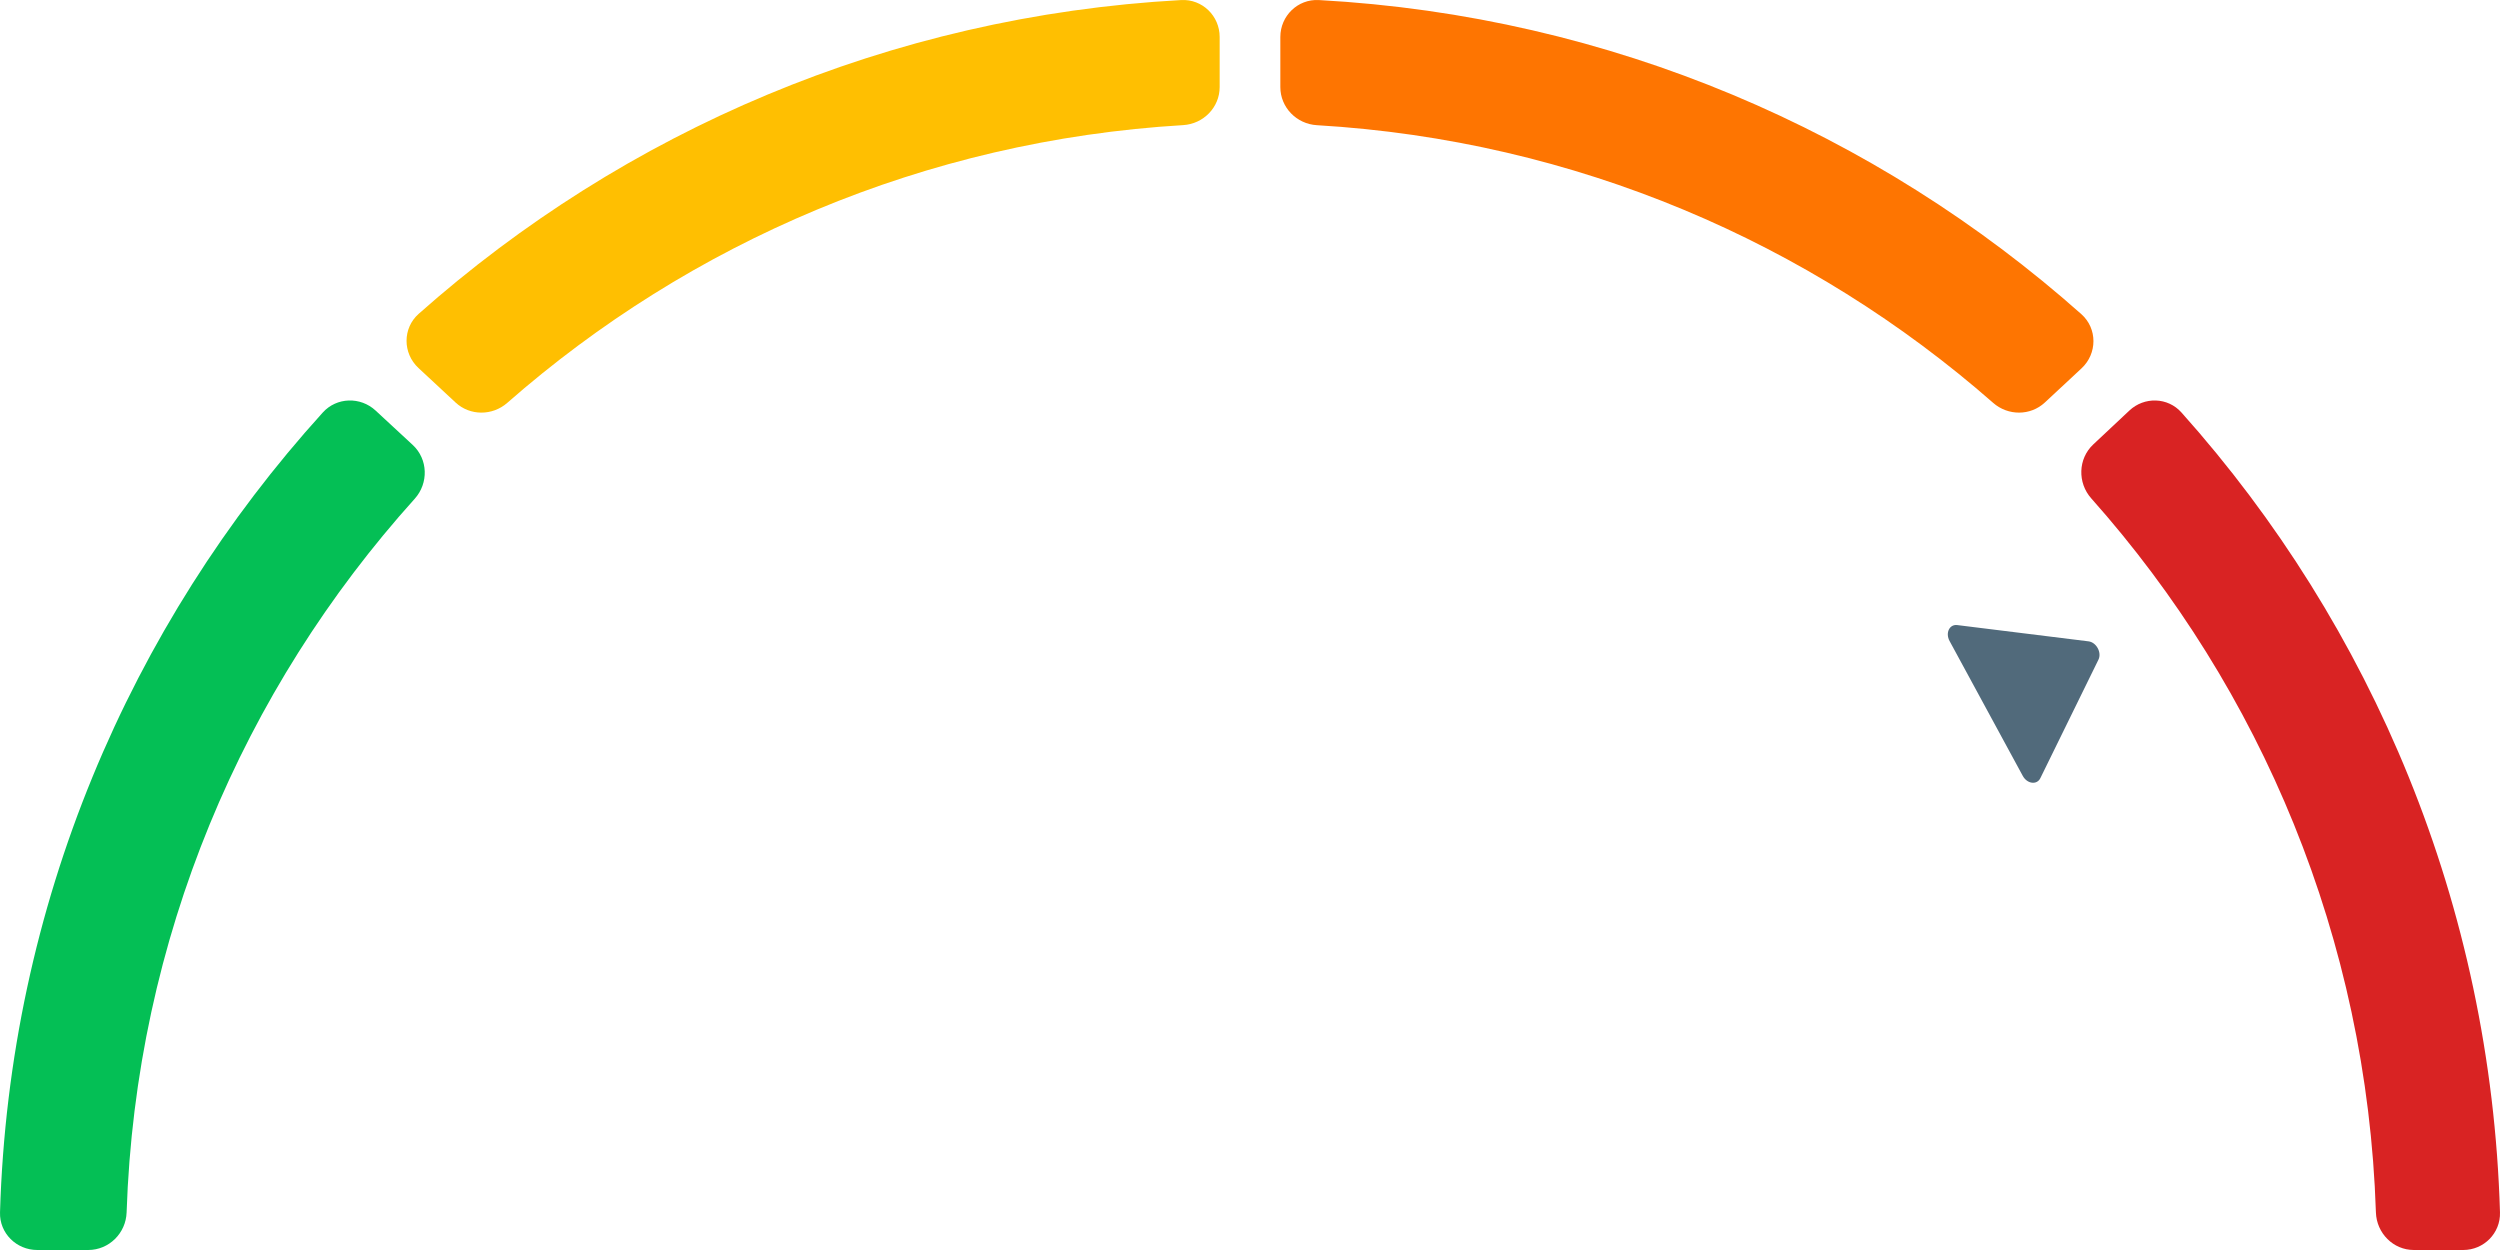 <?xml version="1.0" encoding="UTF-8"?>
<svg width="354px" height="177px" viewBox="0 0 354 177" version="1.1" xmlns="http://www.w3.org/2000/svg" xmlns:xlink="http://www.w3.org/1999/xlink">
    <title>Group</title>
    <g id="Page-1" stroke="none" stroke-width="1" fill="none" fill-rule="evenodd">
        <g id="Desktop-HD-Copy" transform="translate(-922, -263)">
            <g id="Group" transform="translate(922, 263)">
                <g id="Group-123" fill-rule="nonzero">
                    <path d="M5.28,177 C2.322,177 -0.085,174.616 0.002,171.678 C1.293,128.172 18.358,88.598 45.712,58.405 C47.675,56.238 51.037,56.147 53.183,58.134 L58.436,62.999 C60.619,65.021 60.709,68.42 58.72,70.631 C34.405,97.635 19.207,132.908 17.928,171.678 C17.831,174.615 15.442,177 12.484,177 L5.28,177 Z" id="Path" fill="#04BF55"></path>
                    <path d="M282.234,57.048 C284.336,58.891 287.503,58.9 289.549,56.996 L294.746,52.157 C296.989,50.069 297.009,46.519 294.717,44.483 C265.682,18.689 228.102,2.276 186.747,0.008 C183.762,-0.156 181.296,2.251 181.296,5.236 L181.296,12.333 C181.296,15.211 183.595,17.557 186.473,17.727 C223.076,19.883 256.362,34.354 282.234,57.048 Z" id="Path" fill="#FE7501"></path>
                    <path d="M336.429,171.678 C336.524,174.615 338.882,177 341.802,177 L348.789,177 C351.709,177 354.084,174.616 353.998,171.678 C352.724,128.172 335.884,88.598 308.891,58.405 C306.954,56.238 303.636,56.147 301.519,58.134 L296.401,62.937 C294.246,64.96 294.157,68.361 296.123,70.571 C320.147,97.583 335.166,132.879 336.429,171.678 Z" id="Path" fill="#D92323"></path>
                    <path d="M167.531,17.717 C170.407,17.546 172.704,15.203 172.704,12.329 L172.704,5.231 C172.704,2.249 170.238,-0.156 167.253,0.008 C125.898,2.274 88.318,18.671 59.283,44.441 C56.991,46.475 57.011,50.022 59.254,52.109 L64.51,56.997 C66.556,58.901 69.725,58.89 71.826,57.047 C97.679,34.368 130.945,19.897 167.531,17.717 Z" id="Path" fill="#FFBF01"></path>
                    <path d="M295.734,90.814 C296.849,90.952 297.634,92.4 297.141,93.407 L288.911,110.191 C288.422,111.188 287.042,111.004 286.421,109.859 L276.061,90.771 C275.44,89.626 276.04,88.373 277.144,88.51 L295.734,90.814 Z" id="Path" fill="#516A7B"></path>
                </g>
                <g id="Polygon-4" transform="translate(275.811, 88.5)"></g>
            </g>
        </g>
    </g>
</svg>